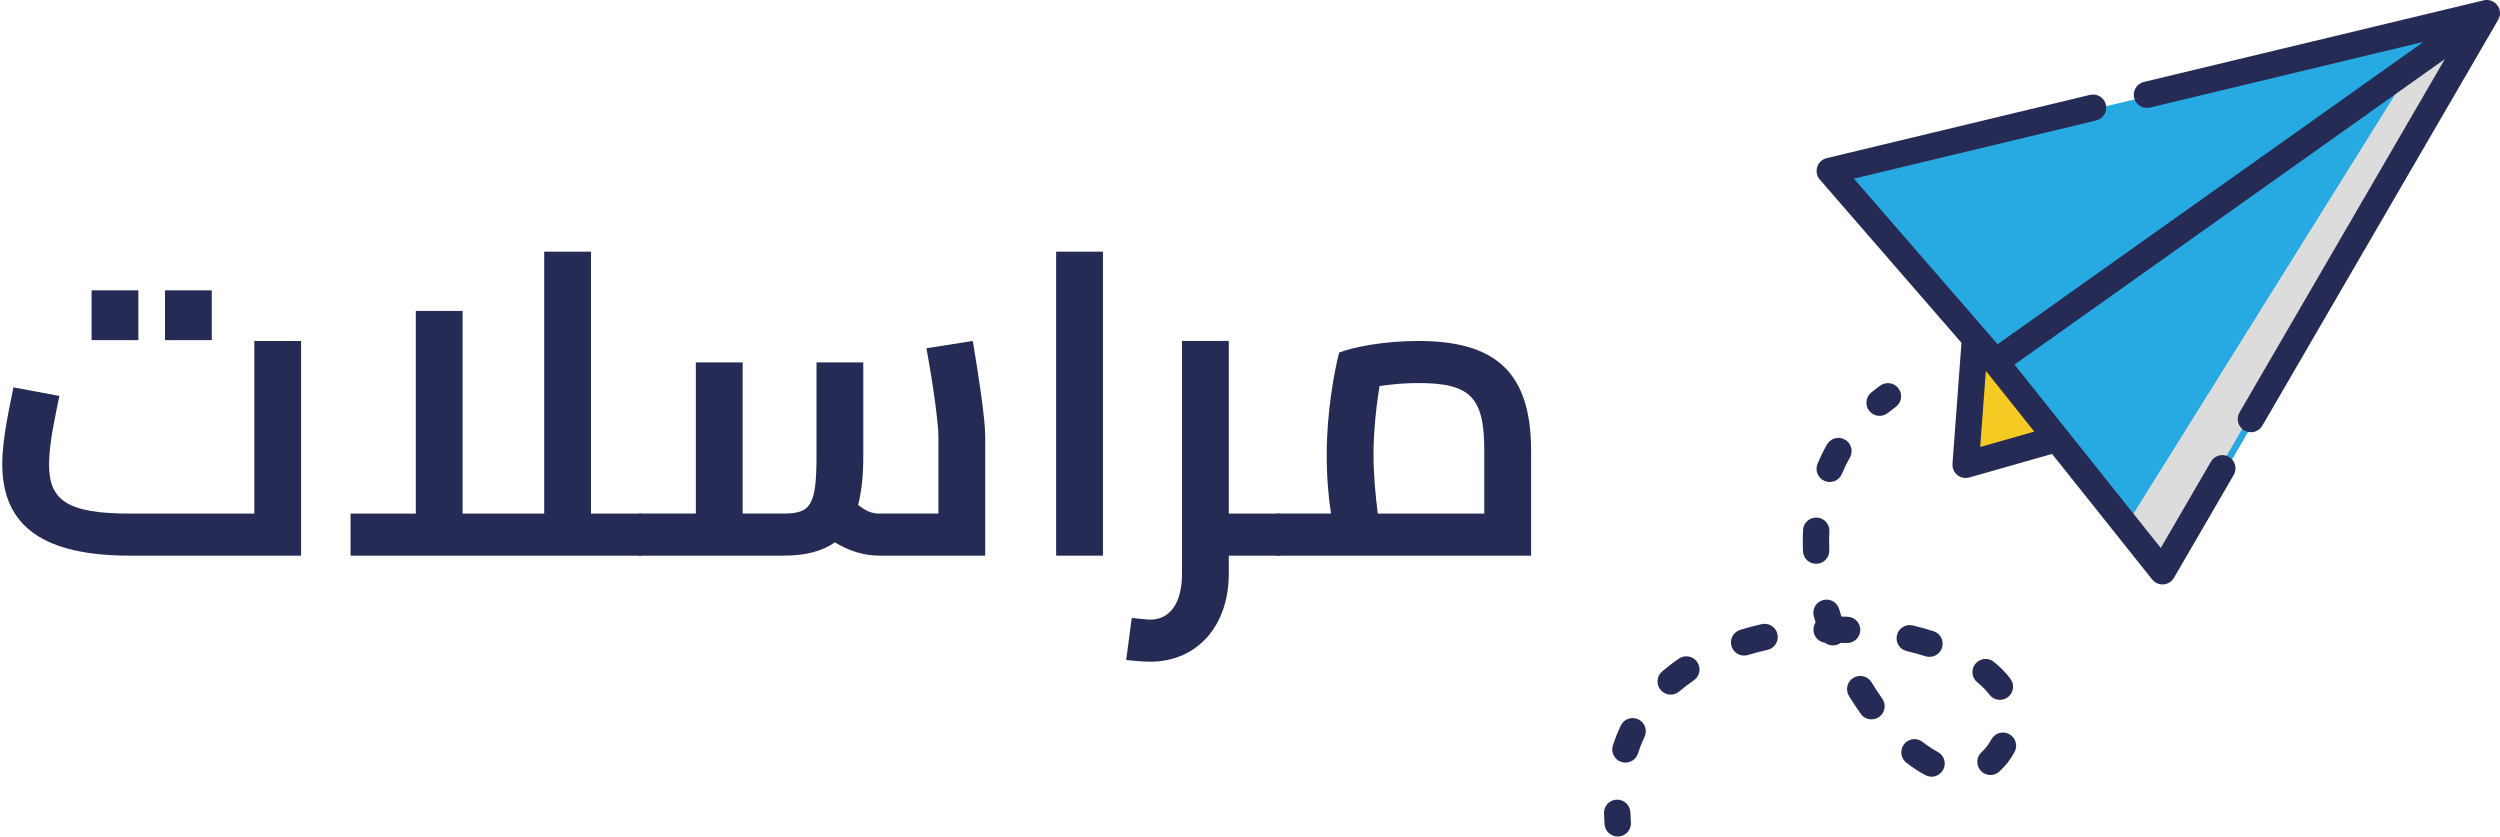 <?xml version="1.0" encoding="utf-8"?>
<!-- Generator: Adobe Illustrator 16.0.0, SVG Export Plug-In . SVG Version: 6.00 Build 0)  -->
<!DOCTYPE svg PUBLIC "-//W3C//DTD SVG 1.1//EN" "http://www.w3.org/Graphics/SVG/1.1/DTD/svg11.dtd">
<svg version="1.1" id="Layer_1" xmlns="http://www.w3.org/2000/svg" xmlns:xlink="http://www.w3.org/1999/xlink" x="0px" y="0px"
	 width="131.135px" height="43.88px" viewBox="0 0 131.135 43.88" enable-background="new 0 0 131.135 43.88" xml:space="preserve">
<g>
	<path fill="#F5CA23" d="M103.89,18.008l-0.484,6.484l4.7-1.33"/>
	<path fill="#27AAE1" d="M104.815,19.105l8.784,10.945l17.065-29.18L104.815,19.105z"/>
	<path fill="#DCDCDC" d="M126.592,3.426l-15.197,24.337l1.826,2.287l16.975-29.18L126.592,3.426z"/>
	<path fill="#27AAE1" d="M104.542,18.936l-8.657-9.892l34.311-8.172L104.542,18.936z"/>
	<path fill="#262B56" d="M131.093,0.926c0.013-0.035,0.022-0.071,0.03-0.108V0.813c0.007-0.037,0.011-0.073,0.012-0.11V0.697
		c0-0.037-0.002-0.074-0.008-0.11V0.583c-0.006-0.035-0.014-0.069-0.025-0.103l-0.004-0.011c-0.007-0.022-0.016-0.044-0.025-0.066
		l-0.014-0.028l-0.008-0.015c-0.016-0.03-0.035-0.059-0.056-0.086l-0.009-0.011c-0.021-0.028-0.046-0.055-0.072-0.079l-0.005-0.005
		l-0.005-0.003c-0.025-0.024-0.055-0.045-0.084-0.065l-0.01-0.007c-0.03-0.019-0.062-0.035-0.094-0.048l-0.012-0.006
		c-0.033-0.013-0.066-0.023-0.1-0.031l-0.01-0.003c-0.035-0.007-0.07-0.013-0.104-0.015h-0.011
		c-0.066-0.004-0.134,0.001-0.199,0.017l-17.825,4.28c-0.371,0.089-0.6,0.463-0.511,0.834c0.09,0.371,0.463,0.6,0.834,0.51l0,0
		l14.348-3.447l-0.88,0.624l-21.462,15.236l-7.539-8.684l12.706-3.051c0.371-0.089,0.6-0.462,0.511-0.833
		c-0.09-0.371-0.463-0.6-0.834-0.51L95.817,8.295c-0.371,0.089-0.6,0.462-0.511,0.833c0.026,0.107,0.077,0.207,0.149,0.291
		l7.432,8.562l-0.472,6.35c-0.028,0.38,0.256,0.712,0.636,0.74c0.082,0.007,0.164-0.003,0.243-0.024l4.345-1.236l5.251,6.585
		c0.238,0.299,0.674,0.349,0.973,0.11c0.067-0.055,0.125-0.12,0.168-0.194l3.15-5.423c0.18-0.337,0.051-0.756-0.286-0.936
		c-0.32-0.17-0.719-0.064-0.911,0.243l-2.643,4.547l-7.671-9.619l22.573-16.026l-10.783,18.557c-0.18,0.337-0.052,0.756,0.285,0.937
		c0.32,0.17,0.719,0.064,0.912-0.244l12.384-21.31V1.035c0.02-0.033,0.036-0.068,0.05-0.104L131.093,0.926z M103.869,23.446
		l0.297-3.993l2.54,3.186L103.869,23.446L103.869,23.446z"/>
	<path fill="#262B56" d="M99.589,20.379c0.225,0.308,0.158,0.739-0.15,0.964v0c-0.141,0.102-0.277,0.208-0.41,0.315
		c-0.294,0.242-0.729,0.199-0.971-0.096c0,0-0.001-0.001-0.002-0.002c-0.241-0.295-0.197-0.73,0.098-0.971c0,0,0,0,0,0
		c0.152-0.124,0.309-0.245,0.469-0.36C98.931,20.004,99.362,20.071,99.589,20.379L99.589,20.379z M95.291,29.573l-0.028,0.001
		c-0.371,0-0.676-0.292-0.691-0.662c-0.015-0.379-0.014-0.758,0.006-1.137c0.035-0.381,0.373-0.66,0.753-0.625
		c0.358,0.033,0.632,0.336,0.628,0.695c-0.018,0.337-0.019,0.674-0.004,1.011C95.969,29.237,95.672,29.559,95.291,29.573z
		 M92.372,32.747c0.367-0.104,0.75,0.11,0.854,0.478c0.104,0.368-0.109,0.751-0.478,0.854c-0.023,0.007-0.047,0.013-0.071,0.017
		c-0.337,0.076-0.67,0.164-0.988,0.262c-0.365,0.111-0.752-0.093-0.864-0.457s0.092-0.75,0.456-0.862
		c0-0.001,0.001-0.001,0.001-0.001C91.634,32.928,92.002,32.831,92.372,32.747z M88.104,34.522c0.328-0.194,0.753-0.085,0.947,0.243
		c0.178,0.302,0.104,0.688-0.175,0.902c-0.278,0.187-0.544,0.389-0.789,0.6c-0.288,0.25-0.724,0.219-0.974-0.068
		c0,0-0.001-0.002-0.002-0.002c-0.249-0.288-0.219-0.724,0.07-0.973c0-0.001,0.001-0.002,0.002-0.002
		C87.472,34.976,87.78,34.74,88.104,34.522z M104.351,36.435c-0.186-0.24-0.398-0.457-0.636-0.646
		c-0.296-0.241-0.339-0.677-0.098-0.972s0.677-0.34,0.972-0.098c0.34,0.276,0.633,0.574,0.866,0.884
		c0.229,0.304,0.169,0.736-0.135,0.966c-0.12,0.092-0.267,0.141-0.417,0.141C104.687,36.709,104.481,36.607,104.351,36.435z
		 M85.933,37.73c0.346,0.162,0.493,0.573,0.33,0.918c0,0,0,0,0,0.001c-0.139,0.296-0.258,0.601-0.357,0.912
		c-0.138,0.356-0.539,0.532-0.895,0.395c-0.324-0.126-0.505-0.474-0.422-0.811c0.118-0.372,0.26-0.737,0.426-1.084
		c0.162-0.345,0.574-0.493,0.92-0.33L85.933,37.73z M95.711,25.23c-0.353-0.146-0.52-0.549-0.374-0.901
		c0-0.001,0.001-0.001,0.001-0.002c0.149-0.356,0.319-0.704,0.511-1.041c0.207-0.321,0.635-0.415,0.957-0.209
		c0.298,0.19,0.403,0.577,0.244,0.894c-0.163,0.286-0.309,0.582-0.436,0.887C96.468,25.21,96.063,25.377,95.711,25.23z
		 M100.999,34.424c-0.325-0.104-0.654-0.194-0.986-0.272c-0.371-0.089-0.6-0.461-0.512-0.832s0.461-0.601,0.832-0.513
		c0.372,0.089,0.738,0.189,1.086,0.301c0.363,0.115,0.564,0.504,0.448,0.868C101.751,34.339,101.362,34.539,100.999,34.424z
		 M101.646,39.442c0.336,0.181,0.463,0.6,0.281,0.936c-0.18,0.336-0.599,0.462-0.935,0.281l0,0
		c-0.349-0.188-0.681-0.407-0.994-0.651c-0.302-0.232-0.356-0.667-0.124-0.969c0.234-0.303,0.668-0.357,0.97-0.124l0,0
		C101.114,39.125,101.385,39.303,101.646,39.442z M105.397,38.51c0.334,0.184,0.457,0.604,0.273,0.938c0,0,0,0-0.001,0.001
		c-0.206,0.386-0.478,0.733-0.8,1.028c-0.283,0.254-0.721,0.23-0.975-0.053c0-0.002-0.001-0.002-0.002-0.002
		c-0.254-0.285-0.229-0.721,0.055-0.975c0,0,0-0.001,0.001-0.001c0.186-0.166,0.358-0.39,0.509-0.664
		C104.643,38.447,105.063,38.326,105.397,38.51L105.397,38.51z M97.58,33.066c-0.017,0.381-0.337,0.677-0.718,0.664
		c-0.103-0.004-0.206-0.008-0.309-0.01c-0.248,0.182-0.585,0.18-0.83-0.006c-0.378-0.049-0.645-0.396-0.596-0.773
		c0.014-0.105,0.051-0.206,0.109-0.294l-0.094-0.313c-0.105-0.367,0.106-0.75,0.475-0.855c0.367-0.106,0.75,0.105,0.855,0.473l0,0
		c0.037,0.13,0.076,0.26,0.117,0.389c0.109,0.002,0.217,0.006,0.325,0.011C97.298,32.364,97.597,32.686,97.58,33.066z
		 M98.167,35.786c0.18,0.296,0.37,0.584,0.564,0.858c0.222,0.311,0.148,0.741-0.162,0.962c-0.117,0.083-0.257,0.128-0.4,0.128
		c-0.225,0-0.436-0.107-0.564-0.29c-0.213-0.3-0.422-0.615-0.619-0.937c-0.198-0.326-0.096-0.752,0.23-0.951
		C97.542,35.358,97.968,35.461,98.167,35.786L98.167,35.786L98.167,35.786z M85.519,42.614c0.004,0.172,0.015,0.347,0.027,0.522
		c0.028,0.381-0.258,0.713-0.639,0.741s-0.713-0.258-0.741-0.639c-0.015-0.194-0.024-0.39-0.03-0.582
		c-0.012-0.382,0.288-0.7,0.67-0.712C85.187,41.934,85.507,42.232,85.519,42.614z"/>
</g>
<g>
	<path fill="#262B56" d="M15.794,17.885v11.261H6.808c-4.481,0-6.689-1.509-6.689-4.797c0-1.396,0.406-3.085,0.586-4.031l2.41,0.451
		c-0.181,0.923-0.541,2.41-0.541,3.604c0,1.847,0.924,2.567,4.234,2.567h6.531v-9.054H15.794z M7.258,17.84H4.804v-2.612h2.454
		V17.84z M11.109,17.84H8.654v-2.612h2.455V17.84z"/>
	<path fill="#262B56" d="M34.018,28.042c0,0.676-0.09,1.104-0.45,1.104h-15.18v-2.207h3.423v-10.63h2.455v10.63h4.279V13.201h2.454
		v13.738h2.568C33.928,26.939,34.018,27.367,34.018,28.042z"/>
	<path fill="#262B56" d="M51.679,22.907v6.239h-5.563c-0.788,0-1.6-0.248-2.32-0.698c-0.676,0.473-1.554,0.698-2.702,0.698h-7.522
		c-0.383,0-0.45-0.428-0.45-1.104s0.067-1.104,0.45-1.104h2.928v-7.928h2.455v7.928h2.14c1.419,0,1.734-0.405,1.734-3.018v-4.91
		h2.454v4.91c0,1.014-0.09,1.869-0.27,2.567c0.428,0.338,0.743,0.451,1.104,0.451h3.107v-4.032c0-0.675-0.27-2.703-0.63-4.639
		l2.432-0.383C51.296,19.484,51.679,21.917,51.679,22.907z"/>
	<path fill="#262B56" d="M55.399,13.201h2.455v15.945h-2.455V13.201z"/>
	<path fill="#262B56" d="M67.495,28.042c0,0.676-0.09,1.104-0.45,1.104h-2.59v0.946c0,2.771-1.689,4.617-4.122,4.617
		c-0.383,0-0.855-0.045-1.261-0.09l0.292-2.207c0.451,0.045,0.767,0.09,0.969,0.09c1.014,0,1.667-0.833,1.667-2.41V17.885h2.455
		v9.054h2.59C67.405,26.939,67.495,27.367,67.495,28.042z"/>
	<path fill="#262B56" d="M80.312,23.628v5.518H67.046c-0.383,0-0.45-0.428-0.45-1.104s0.067-1.104,0.45-1.104h2.771
		c-0.136-0.856-0.226-1.937-0.226-3.085c0-2.185,0.383-4.324,0.653-5.36c0.676-0.271,2.297-0.608,4.144-0.608
		C78.329,17.885,80.312,19.417,80.312,23.628z M77.856,26.939v-3.311c0-2.792-0.721-3.536-3.469-3.536
		c-0.698,0-1.419,0.067-2.026,0.158c-0.181,1.104-0.315,2.432-0.315,3.604c0,1.058,0.112,2.229,0.225,3.085H77.856z"/>
</g>
</svg>
